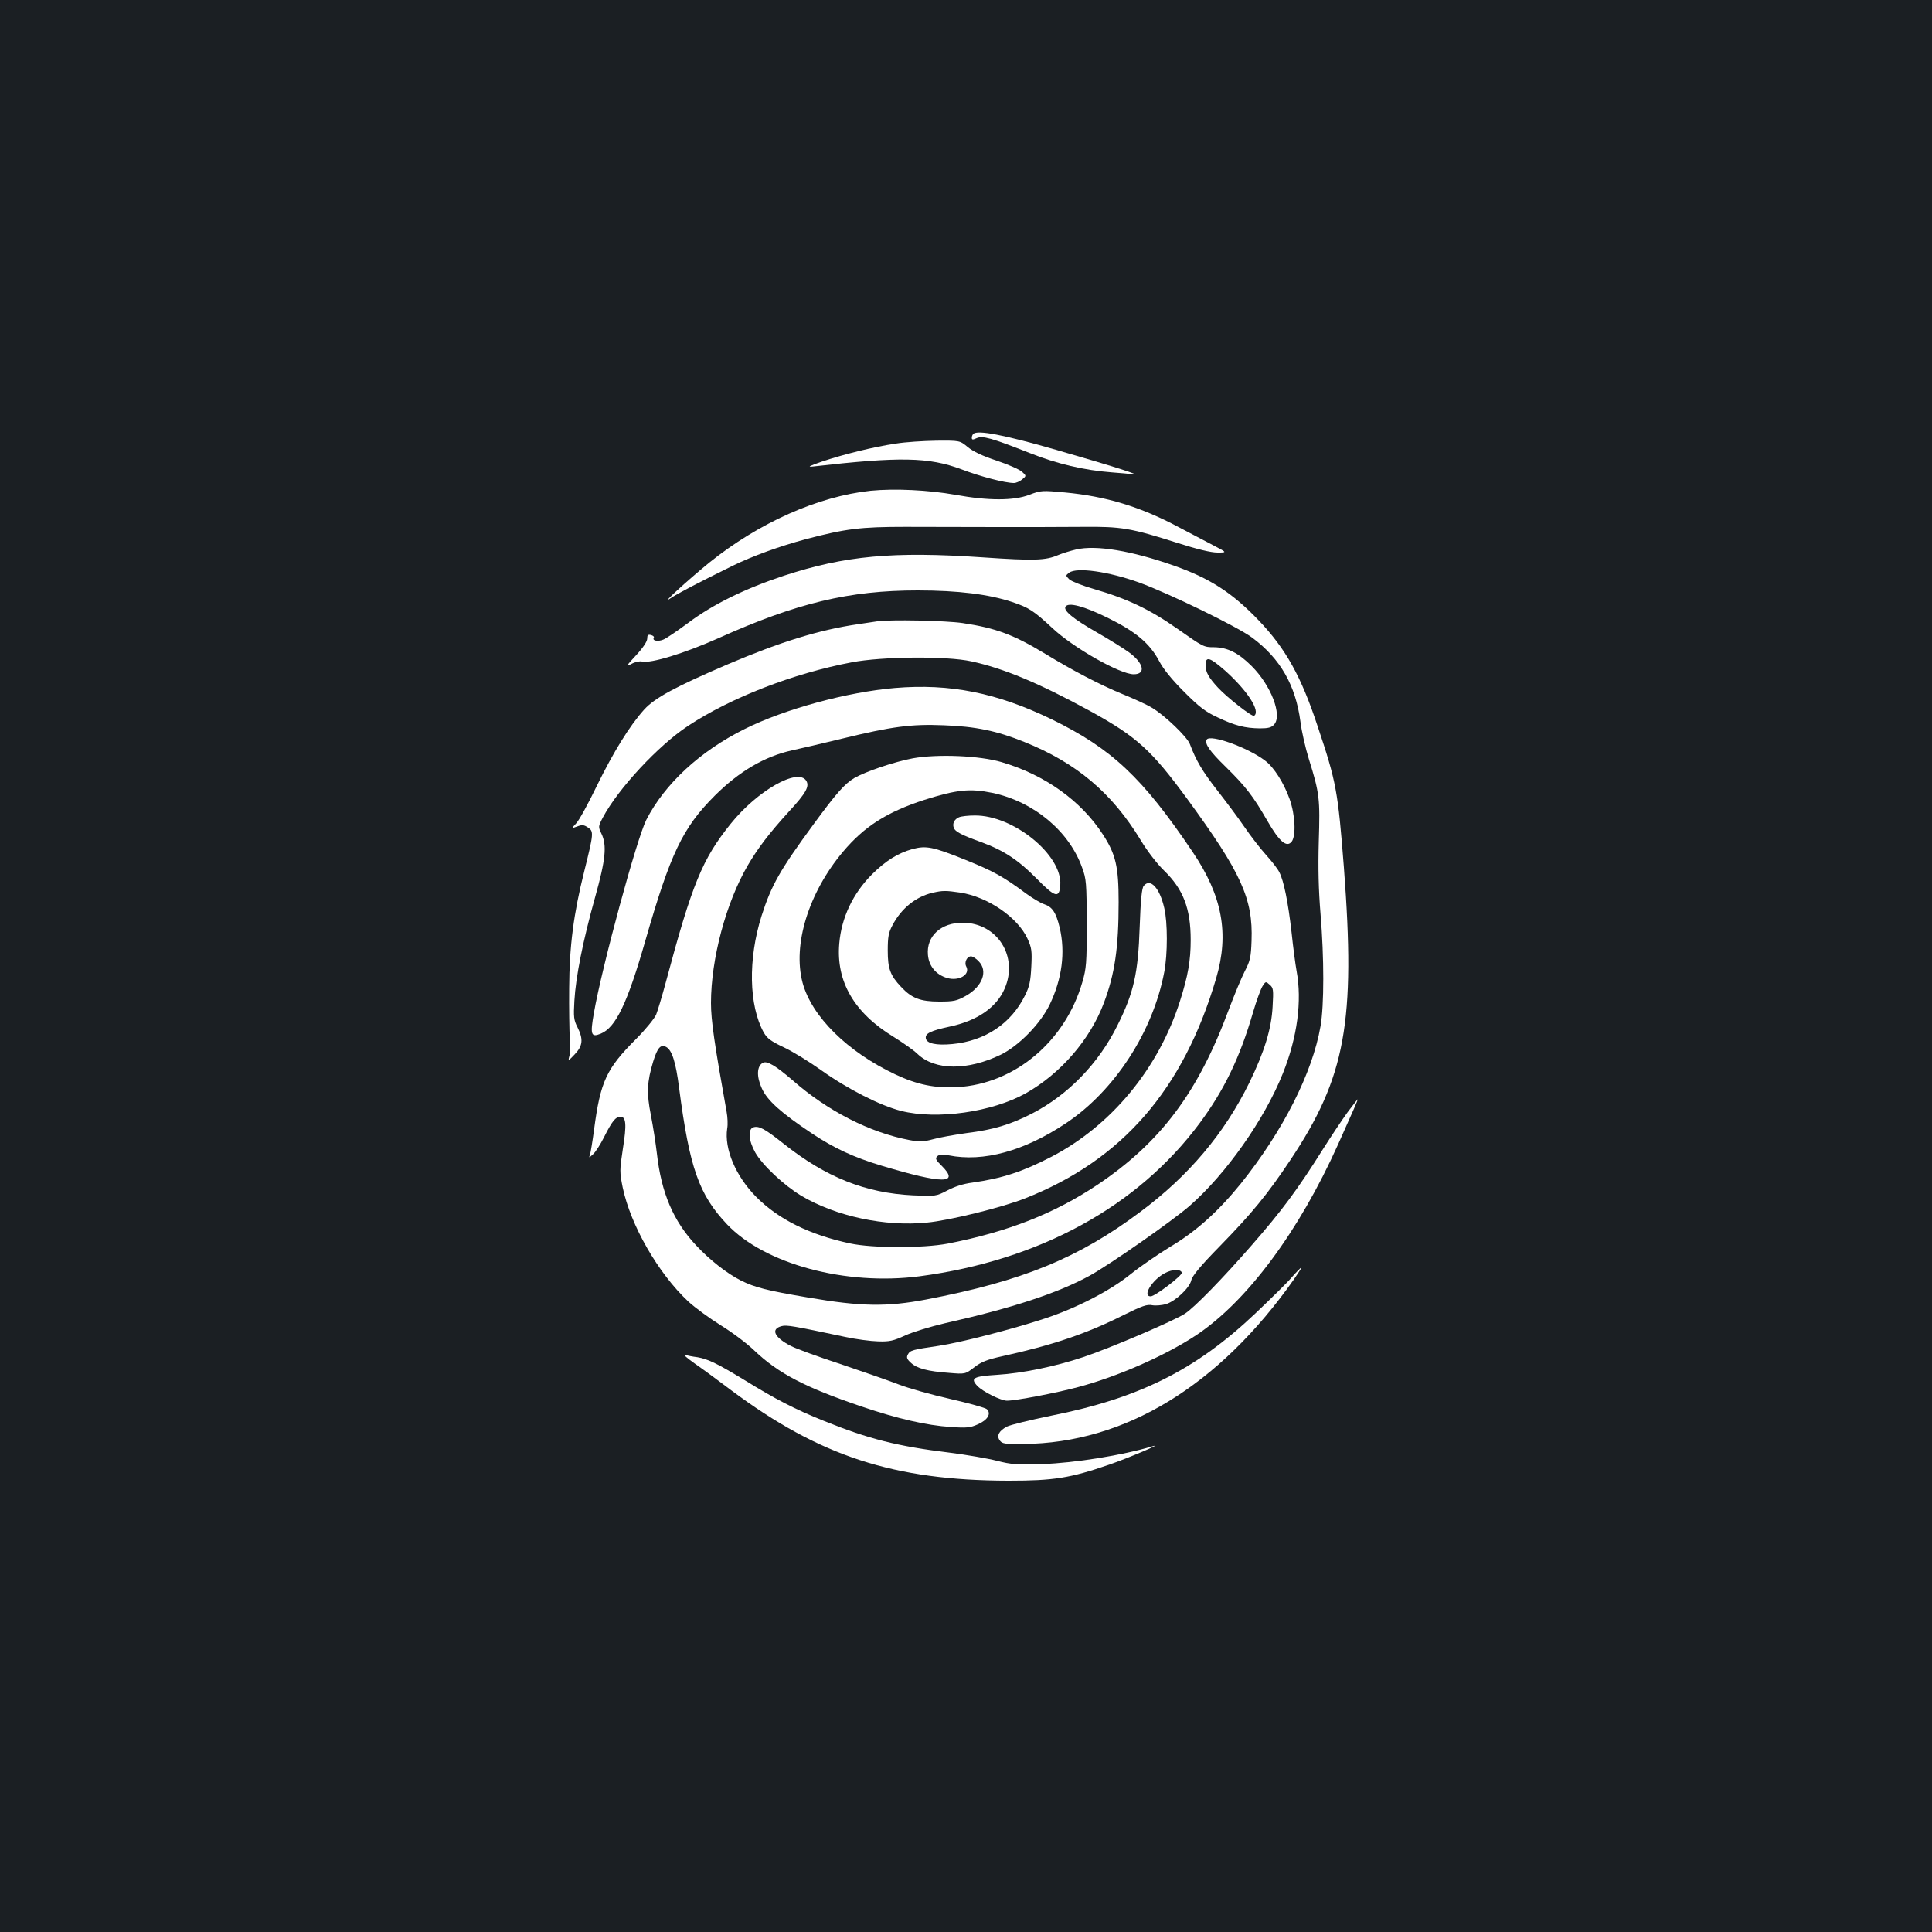 <?xml version="1.0" standalone="no"?>
<!DOCTYPE svg PUBLIC "-//W3C//DTD SVG 20010904//EN"
 "http://www.w3.org/TR/2001/REC-SVG-20010904/DTD/svg10.dtd">
<svg version="1.0" xmlns="http://www.w3.org/2000/svg"
 width="1000pt" height="1000pt" viewBox="0 0 1000 1000"
 preserveAspectRatio="xMidYMid meet">
<rect width="100%" height="100%" fill="#1b1f23"/>
<g transform="translate(0,1000) scale(0.1,-0.1)"
fill="#ffffff" stroke="none">
<path d="M5038 7754 c-5 -4 -8 -13 -8 -20 0 -11 5 -11 25 -2 31 14 77 1 275
-77 141 -56 281 -89 425 -100 44 -3 94 -8 110 -10 49 -7 -101 41 -400 127
-267 77 -407 104 -427 82z"/>
<path d="M4637 7704 c-115 -17 -269 -55 -382 -93 -64 -22 -78 -29 -50 -26 454
52 602 49 771 -14 99 -38 227 -71 272 -71 11 0 30 8 42 18 23 19 23 19 0 40
-13 12 -72 38 -132 58 -73 24 -121 47 -149 70 -41 34 -41 34 -162 33 -67 -1
-162 -7 -210 -15z"/>
<path d="M4507 7460 c-273 -29 -580 -166 -837 -373 -114 -93 -257 -224 -200
-184 33 23 148 83 321 168 106 52 245 102 379 138 208 55 286 64 515 64 116 0
332 -1 480 -1 149 0 347 0 440 1 198 2 248 -6 489 -83 103 -33 174 -50 208
-50 50 0 50 0 -23 38 -41 21 -121 64 -179 94 -197 105 -375 159 -587 179 -119
11 -125 11 -185 -12 -81 -31 -213 -31 -383 0 -141 25 -314 33 -438 21z"/>
<path d="M5570 7156 c-30 -7 -72 -20 -93 -29 -65 -28 -125 -30 -388 -12 -467
32 -715 9 -1032 -95 -202 -67 -367 -148 -495 -244 -57 -42 -115 -82 -130 -87
-28 -11 -57 -5 -48 10 3 5 -3 11 -14 14 -16 4 -20 0 -20 -18 0 -15 -21 -47
-57 -86 -53 -57 -55 -61 -24 -45 18 10 43 15 54 12 45 -11 219 42 396 121 405
182 676 247 1031 247 209 0 369 -20 489 -60 87 -29 112 -46 207 -134 108 -102
351 -240 422 -240 65 0 52 58 -25 114 -26 19 -101 66 -166 103 -124 71 -174
113 -162 133 15 24 95 3 219 -58 146 -72 217 -132 266 -224 22 -42 66 -96 129
-159 78 -78 110 -103 173 -132 90 -43 142 -56 219 -57 43 0 60 4 74 20 43 48
-16 202 -116 302 -69 69 -125 97 -195 98 -54 0 -55 1 -189 95 -144 101 -260
156 -432 206 -59 17 -117 40 -128 50 -20 20 -20 20 -1 35 40 29 203 6 362 -51
154 -56 512 -230 586 -286 145 -108 224 -246 249 -434 6 -50 26 -137 44 -195
55 -176 58 -205 51 -425 -4 -140 -1 -253 9 -375 19 -228 19 -473 0 -582 -42
-242 -195 -543 -413 -815 -116 -143 -231 -247 -366 -327 -62 -38 -154 -101
-205 -142 -107 -86 -276 -173 -441 -228 -170 -56 -438 -125 -551 -142 -137
-20 -148 -23 -160 -45 -8 -15 -5 -24 16 -43 31 -29 86 -44 197 -52 84 -7 84
-7 131 29 36 28 67 40 144 57 260 57 437 117 626 212 99 49 124 58 152 52 18
-3 50 0 71 6 51 17 121 84 130 123 5 23 47 74 148 177 167 171 247 269 365
446 286 429 338 715 277 1514 -31 396 -39 442 -136 731 -85 258 -166 403 -306
549 -136 142 -252 217 -437 282 -221 78 -404 108 -507 84z m772 -628 c115
-103 184 -210 149 -233 -11 -6 -140 95 -187 146 -49 53 -64 81 -64 116 0 48
21 42 102 -29z m-225 -3115 c5 -14 -139 -123 -161 -123 -45 0 7 85 73 120 39
21 82 22 88 3z"/>
<path d="M4540 6784 c-14 -2 -59 -9 -100 -15 -199 -29 -400 -91 -670 -206
-273 -117 -381 -175 -436 -236 -75 -83 -160 -221 -246 -397 -44 -91 -91 -177
-106 -192 -25 -27 -25 -27 5 -16 26 10 35 9 56 -5 31 -20 30 -30 -19 -227 -55
-219 -77 -387 -78 -605 -1 -104 1 -221 3 -260 3 -38 2 -81 -3 -95 -6 -22 -3
-21 28 12 43 45 46 79 15 141 -19 37 -21 53 -16 137 7 123 44 310 107 535 55
197 62 269 33 330 -17 35 -17 37 7 83 79 149 286 372 440 474 222 147 547 273
849 330 156 30 491 33 618 5 167 -36 349 -112 613 -256 242 -133 318 -201 505
-456 280 -383 341 -517 333 -734 -3 -86 -7 -104 -35 -158 -17 -33 -54 -122
-83 -199 -159 -429 -353 -687 -679 -906 -223 -149 -464 -244 -776 -305 -127
-24 -389 -24 -505 1 -210 45 -371 125 -486 241 -106 107 -166 249 -150 354 4
20 2 59 -3 86 -63 351 -81 475 -81 563 0 229 78 520 190 712 52 89 111 167
214 280 88 95 107 130 89 159 -43 68 -253 -51 -391 -223 -147 -183 -199 -309
-336 -821 -19 -71 -42 -147 -50 -167 -9 -20 -55 -77 -103 -125 -155 -155 -185
-220 -218 -469 -8 -61 -18 -120 -21 -130 -7 -18 -6 -18 15 1 13 11 39 52 58
90 41 82 60 105 84 105 30 0 33 -41 13 -166 -17 -111 -17 -120 -1 -200 41
-196 183 -444 340 -591 35 -32 110 -87 168 -123 57 -35 136 -94 174 -131 124
-118 262 -190 554 -289 185 -63 338 -98 461 -106 84 -6 102 -4 142 14 50 22
70 55 46 78 -7 7 -93 31 -190 53 -97 22 -218 56 -269 76 -52 20 -187 67 -300
105 -113 37 -228 79 -255 93 -86 44 -107 88 -48 103 25 7 60 1 329 -56 55 -12
132 -22 170 -23 60 -2 80 3 141 31 40 18 132 46 205 63 347 78 582 155 749
246 105 58 426 282 517 361 189 165 388 448 483 686 75 187 100 375 71 531 -6
33 -18 123 -26 200 -18 157 -40 265 -63 310 -8 17 -39 57 -69 90 -29 32 -80
98 -112 145 -32 47 -96 132 -141 190 -76 97 -109 153 -141 238 -13 37 -132
151 -197 189 -24 15 -92 46 -151 70 -119 49 -260 123 -401 209 -164 99 -254
133 -427 159 -88 13 -373 19 -443 9z m2047 -1994 c-6 -115 -42 -233 -121 -395
-129 -262 -312 -480 -563 -667 -320 -240 -612 -359 -1108 -454 -205 -39 -338
-37 -612 10 -213 36 -275 52 -348 88 -73 37 -161 106 -232 182 -118 126 -180
271 -203 476 -6 52 -20 141 -31 198 -23 114 -20 173 12 278 22 72 39 90 67 75
30 -16 50 -78 67 -212 54 -414 103 -553 248 -706 195 -206 614 -319 997 -269
619 82 1128 360 1449 792 127 171 209 341 276 572 18 62 41 124 50 138 16 25
17 25 37 7 19 -16 20 -26 15 -113z"/>
<path d="M4632 6439 c-247 -21 -571 -109 -777 -212 -232 -115 -415 -285 -510
-471 -49 -97 -229 -758 -271 -999 -20 -113 -15 -128 36 -107 77 32 137 156
230 480 130 452 193 585 359 751 126 126 259 204 400 235 42 9 157 36 256 60
262 64 362 77 530 70 165 -6 275 -29 416 -86 270 -108 455 -264 604 -510 33
-55 84 -121 120 -156 99 -96 138 -196 138 -359 0 -107 -14 -186 -55 -315 -111
-350 -355 -646 -667 -808 -149 -77 -253 -111 -407 -133 -48 -6 -94 -21 -131
-41 -58 -30 -59 -30 -178 -25 -245 12 -450 93 -670 268 -97 77 -127 93 -156
84 -29 -10 -24 -70 10 -130 37 -66 151 -172 238 -224 180 -107 434 -161 651
-139 117 11 388 78 507 125 503 198 820 563 990 1140 68 231 32 426 -123 655
-259 384 -418 533 -727 684 -284 138 -527 187 -813 163z"/>
<path d="M6246 6172 c-12 -21 14 -59 99 -142 103 -101 142 -152 215 -279 62
-108 100 -140 126 -107 23 32 18 139 -11 220 -29 82 -81 165 -127 199 -89 68
-284 138 -302 109z"/>
<path d="M4725 6075 c-96 -18 -244 -68 -303 -102 -50 -30 -92 -77 -210 -238
-176 -240 -219 -316 -270 -475 -71 -225 -66 -464 11 -604 18 -31 37 -45 102
-76 44 -20 132 -74 195 -119 139 -99 307 -184 414 -211 186 -47 471 -6 645 91
181 102 334 279 405 469 56 149 76 283 76 521 0 184 -15 247 -81 349 -113 175
-300 309 -524 375 -114 34 -332 43 -460 20z m412 -179 c213 -45 397 -198 464
-387 22 -59 23 -80 24 -289 0 -206 -2 -232 -23 -304 -89 -307 -350 -526 -647
-543 -115 -6 -206 12 -321 66 -248 117 -433 300 -480 475 -52 196 31 465 209
677 111 132 228 206 422 269 168 53 235 60 352 36z"/>
<path d="M4964 5770 c-24 -10 -36 -33 -27 -55 7 -20 40 -37 142 -74 117 -43
191 -92 286 -188 96 -98 118 -105 123 -34 11 155 -243 362 -443 360 -33 0 -69
-4 -81 -9z"/>
<path d="M4722 5605 c-75 -21 -137 -60 -208 -130 -99 -99 -159 -225 -170 -359
-17 -196 77 -358 280 -482 50 -31 107 -71 126 -90 90 -85 258 -86 430 -3 95
47 206 161 254 261 63 132 81 269 51 396 -19 79 -38 108 -81 122 -18 6 -60 31
-93 55 -120 89 -170 116 -313 174 -171 69 -204 75 -276 56z m248 -225 c143
-22 297 -128 348 -238 22 -48 24 -64 20 -145 -4 -76 -9 -102 -33 -150 -72
-146 -207 -235 -376 -251 -83 -8 -133 3 -137 30 -4 25 25 39 122 60 143 30
244 99 286 197 72 165 -37 339 -215 341 -114 1 -191 -69 -182 -167 5 -58 42
-102 99 -119 62 -18 122 18 99 60 -11 21 4 52 25 52 8 0 26 -11 39 -25 50 -50
21 -130 -65 -179 -48 -27 -63 -30 -139 -30 -97 0 -142 17 -197 76 -56 59 -69
94 -69 188 0 70 4 93 24 130 45 87 121 149 208 169 52 12 68 12 143 1z"/>
<path d="M5920 5415 c-10 -12 -16 -71 -21 -213 -8 -241 -31 -340 -114 -507
-98 -199 -256 -362 -444 -459 -112 -57 -196 -83 -340 -101 -64 -9 -142 -23
-173 -32 -49 -13 -68 -14 -120 -4 -206 39 -424 150 -606 310 -86 74 -132 102
-153 90 -32 -16 -34 -71 -6 -132 28 -63 100 -127 257 -232 117 -78 218 -125
364 -169 318 -95 405 -95 310 0 -31 30 -34 38 -23 49 11 10 25 11 59 5 180
-36 391 22 607 166 251 167 450 472 509 782 18 92 18 259 0 333 -24 104 -72
155 -106 114z"/>
<path d="M6975 4243 c-27 -37 -85 -124 -128 -192 -130 -207 -214 -320 -368
-496 -149 -171 -295 -321 -345 -354 -56 -37 -393 -181 -529 -226 -147 -49
-315 -83 -443 -91 -124 -8 -141 -17 -104 -57 28 -30 123 -77 154 -77 45 0 250
39 367 70 204 54 450 162 611 268 264 175 533 537 736 989 81 180 104 233 101
233 -1 0 -24 -30 -52 -67z"/>
<path d="M6690 3393 c-22 -27 -109 -112 -192 -191 -308 -292 -601 -439 -1059
-530 -107 -22 -210 -47 -227 -56 -42 -22 -55 -48 -37 -72 12 -17 27 -19 122
-18 525 4 1012 300 1401 853 23 34 41 61 38 61 -2 0 -23 -21 -46 -47z"/>
<path d="M3595 2943 c39 -27 125 -90 191 -140 456 -340 841 -466 1434 -467
234 0 318 13 524 84 98 34 284 113 221 94 -156 -47 -402 -86 -570 -92 -132 -4
-161 -2 -235 17 -47 12 -157 31 -244 42 -271 33 -421 71 -653 165 -147 59
-248 111 -410 211 -138 84 -189 109 -243 118 -25 3 -54 9 -65 12 -11 3 12 -17
50 -44z"/>
</g>
</svg>
